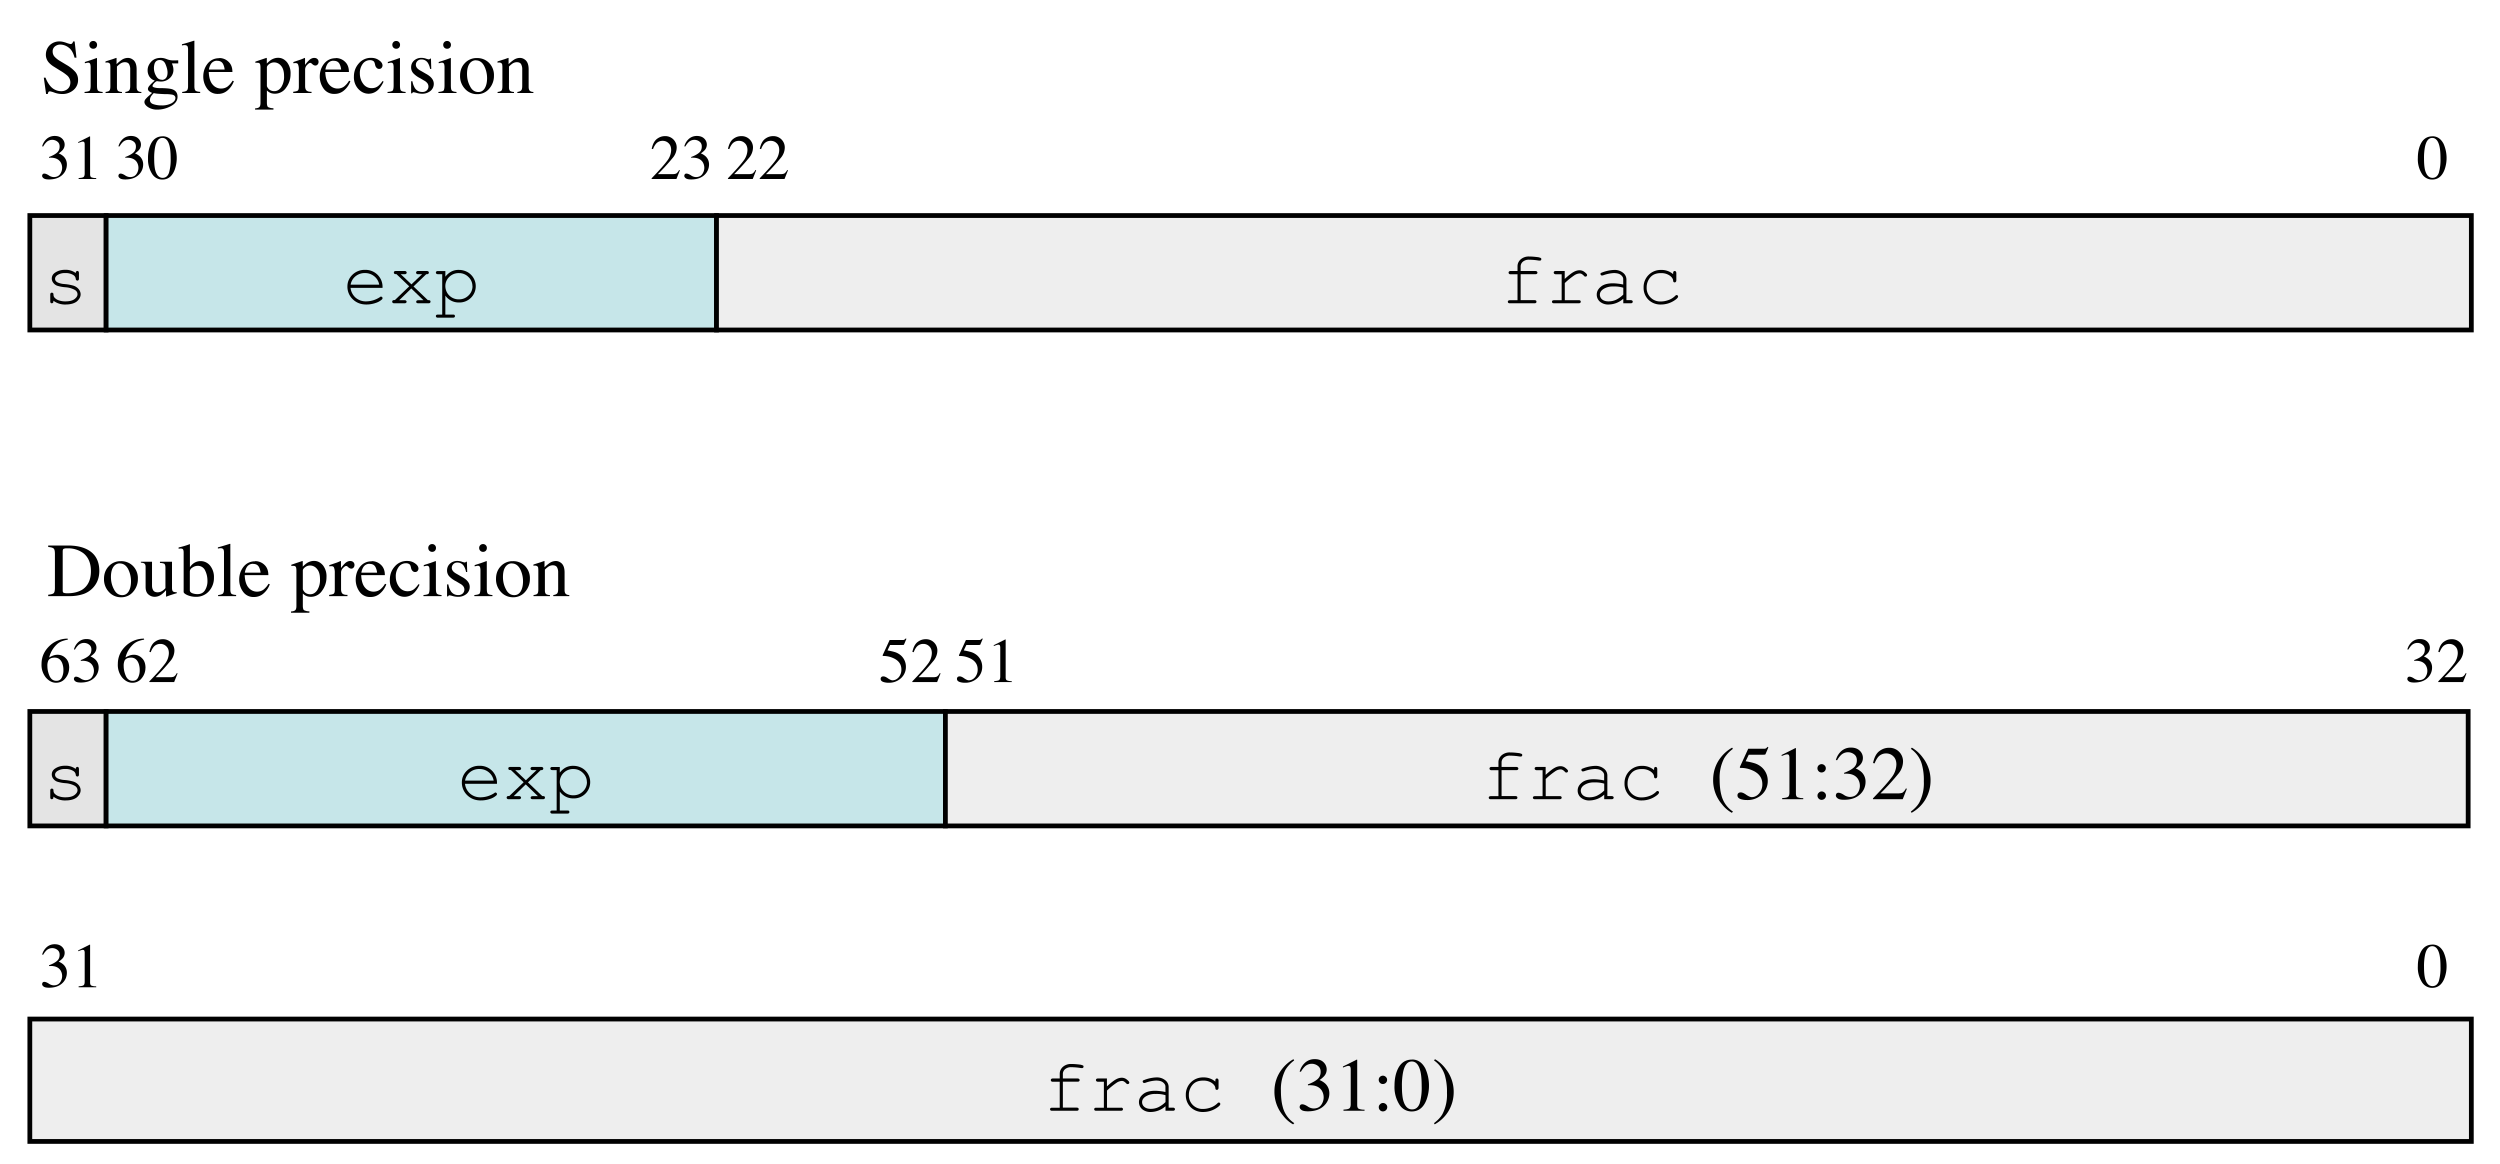 <svg xmlns="http://www.w3.org/2000/svg" xmlns:xlink="http://www.w3.org/1999/xlink" width="524.267" height="244.164" viewBox="0 0 393.2 183.123"><path d="M-6.808 502.275h720v-540h-720z" fill="#fff"/><symbol id="a"><path d="M.034.092C.052.092.076.083.105.064A.15.15 0 01.18.037c.046 0 .08.015.102.046a.17.17 0 01.006.192C.258.319.207.342.135.342H.123L.109.34.108.353C.16.372.2.393.23.418c.03.024.045.057.045.097C.276.55.264.577.24.595A.132.132 0 01.065.584.302.302 0 01.017.519L0 .52C.014.571.04.61.074.64.11.67.151.684.197.684c.05 0 .088-.014.115-.04A.13.13 0 00.32.46a.312.312 0 00-.06-.05.252.252 0 00.076-.047.173.173 0 00.053-.13.221.221 0 00-.073-.163C.267.024.198 0 .108 0 .068 0 .04.006.024.018.008.03 0 .042 0 .056c0 .009.003.017.008.025.005.007.014.011.026.011z"/></symbol><symbol id="b"><path d="M.185.67L.187.668V.074c0-.025.007-.041.02-.048A.2.2 0 01.283.014V0H.007v.015c.04.002.065.007.077.016.012.009.018.028.018.057V.54a.085.085 0 01-.006.036C.092.584.084.588.071.588A.104.104 0 01.038.58.453.453 0 010 .566V.58l.18.09h.005z"/></symbol><use xlink:href="#a" transform="matrix(10 0 0 -10 6.626 28.223)"/><use xlink:href="#b" transform="matrix(10 0 0 -10 12.3 28.15)"/><use xlink:href="#c" transform="matrix(10 0 0 -10 16.192 28.15)"/><symbol id="d"><path d="M.23.027c.048 0 .081.027.1.079a.74.74 0 01.026.227c0 .08-.005.143-.016.19C.32.61.282.655.227.655.17.655.133.61.113.519a.907.907 0 01-.016-.19C.097.255.102.196.113.15.134.07.173.027.23.027M.23.681c.075 0 .133-.04.174-.118A.547.547 0 00.422.161C.384.055.318 0 .225 0a.187.187 0 00-.159.087A.43.43 0 000 .341c0 .084.015.156.044.217C.084.64.146.68.23.68z"/></symbol><use xlink:href="#a" transform="matrix(10 0 0 -10 18.626 28.223)"/><use xlink:href="#d" transform="matrix(10 0 0 -10 23.28 28.243)"/><use xlink:href="#c" transform="matrix(10 0 0 -10 28.192 28.15)"/><symbol id="e"><path d="M0 .011c.12.124.2.215.243.273a.287.287 0 01.064.17C.307.5.294.537.267.562a.129.129 0 01-.093.038.135.135 0 01-.108-.049A.283.283 0 01.022.47L.001.474C.017.55.045.601.083.63c.04.03.081.044.126.044a.178.178 0 00.185-.18A.255.255 0 00.338.34a3.322 3.322 0 00-.24-.264h.225c.031 0 .053.004.066.011a.146.146 0 01.043.055L.444.136.39 0H0v.011z"/></symbol><use xlink:href="#e" transform="matrix(10 0 0 -10 102.49 28.15)"/><use xlink:href="#a" transform="matrix(10 0 0 -10 107.626 28.223)"/><use xlink:href="#c" transform="matrix(10 0 0 -10 112.192 28.15)"/><use xlink:href="#e" transform="matrix(10 0 0 -10 114.49 28.15)"/><use xlink:href="#e" transform="matrix(10 0 0 -10 119.49 28.15)"/><use xlink:href="#c" transform="matrix(10 0 0 -10 124.192 28.15)"/><use xlink:href="#d" transform="matrix(10 0 0 -10 380.28 28.243)"/><use xlink:href="#c" transform="matrix(10 0 0 -10 385.192 28.15)"/><path d="M4.692 33.9h12v18h-12z" fill="#e4e4e4" fill-rule="evenodd"/><path stroke-width=".75" stroke-miterlimit="8" fill="none" stroke="#000" d="M4.692 33.9h12v18h-12z"/><symbol id="f"><path d="M.334.412c0 .01.002.016.006.02A.02.02 0 00.355.44.02.02 0 00.37.433C.374.428.376.42.376.41v-.07C.376.33.374.324.37.32A.02.02 0 00.355.313.02.02 0 00.341.32C.337.322.335.329.334.336a.065.065 0 01-.03.049.185.185 0 01-.106.027.179.179 0 01-.107-.028C.072.37.063.354.063.337c0-.02.01-.035.034-.048A.253.253 0 01.186.268.604.604 0 00.304.247a.148.148 0 00.07-.048.105.105 0 00.024-.065C.398.099.38.068.348.04.314.014.265 0 .2 0a.248.248 0 00-.159.05c0-.012 0-.019-.002-.022A.018.018 0 00.032.02.02.02 0 00.02.016a.02.02 0 00-.015.006C.002.027 0 .034 0 .043v.085c0 .01.002.017.005.02a.02.02 0 00.016.007A.02.02 0 00.035.15.02.02 0 00.042.133c0-.015.003-.028.01-.038A.125.125 0 01.108.056.246.246 0 01.199.041c.053 0 .093.01.119.03.026.02.039.04.039.063 0 .025-.013.046-.04.06a.302.302 0 01-.116.032.472.472 0 00-.11.02.111.111 0 00-.051.038A.09.09 0 00.02.34c0 .035.017.063.052.083.034.021.075.032.123.032A.218.218 0 00.334.412z"/></symbol><use xlink:href="#f" transform="matrix(12 0 0 -12 7.905 47.893)"/><use xlink:href="#g" transform="matrix(12 0 0 -12 13.892 47.7)"/><path d="M16.692 33.9h96v18h-96z" fill="#c6e6e9" fill-rule="evenodd"/><path stroke-width=".75" stroke-miterlimit="8" fill="none" stroke="#000" d="M16.692 33.9h96v18h-96z"/><symbol id="h"><path d="M.46.218H.041A.2.2 0 01.108.089.205.205 0 01.247.041a.334.334 0 01.178.055C.43.101.436.104.44.104.446.104.45.1.455.097A.02.02 0 00.46.083C.46.077.458.073.453.067A.221.221 0 00.369.02.366.366 0 00.247 0C.177 0 .117.023.07.069A.227.227 0 000 .236c0 .06.022.111.066.154A.227.227 0 00.23.454.222.222 0 00.46.218M.417.259a.178.178 0 01-.064.11.189.189 0 01-.124.043A.19.19 0 01.106.37.18.18 0 01.042.26h.376z"/></symbol><symbol id="i"><path d="M.279.221l.188-.18c.012 0 .02 0 .023-.002A.015.015 0 00.5.032.02.02 0 00.502.021.02.02 0 00.496.006C.492.002.485 0 .475 0H.343C.333 0 .326.002.32.006A.02.02 0 00.315.02c0 .006.002.01.006.014.005.004.012.006.022.006H.41L.25.194.092.04h.069C.17.041.177.039.18.035A.018.018 0 00.189.021.02.02 0 00.182.006C.177.002.17 0 .16 0H.027c-.01 0-.016.002-.02.006A.02.02 0 000 .02c0 .004.001.008.003.011A.018.018 0 00.012.04a.083.083 0 00.023.002l.188.18-.167.16c-.012 0-.02.001-.022.002a.021.021 0 00-.009.008.021.021 0 00-.003.011c0 .006.002.011.006.015C.033.421.04.423.05.423h.112c.01 0 .017-.002.02-.006A.02.02 0 00.19.402.02.02 0 00.183.387C.179.383.172.381.162.381h-.05L.252.248l.14.133H.34C.331.381.324.383.32.387a.02.02 0 00-.007.015c0 .006.003.011.007.015S.33.423.34.423h.112C.463.423.47.42.474.417A.02.02 0 00.477.391.018.018 0 00.468.383.072.072 0 00.446.381L.28.221z"/></symbol><symbol id="j"><path d="M.124.611V.537c.024.03.05.052.078.067a.207.207 0 00.1.022c.04 0 .077-.01.111-.028A.213.213 0 00.302.199a.214.214 0 00-.178.09V.04h.1C.232.041.24.039.243.036A.02.02 0 00.25.02.02.02 0 00.244.006C.24.002.233 0 .224 0H.026c-.01 0-.016.002-.02.006A.018.018 0 000 .02a.02.02 0 00.006.015C.011.039.018.04.027.04h.056V.57H.027c-.01 0-.016.002-.02.006A.02.02 0 000 .59C0 .597.002.6.006.605.011.61.018.611.027.611h.097M.479.413a.163.163 0 01-.052.12.172.172 0 01-.125.051.174.174 0 01-.127-.05.164.164 0 01-.051-.121A.174.174 0 01.302.24c.049 0 .09.016.125.05A.165.165 0 01.48.413z"/></symbol><use xlink:href="#h" transform="matrix(12 0 0 -12 54.642 47.893)"/><use xlink:href="#i" transform="matrix(12 0 0 -12 61.684 47.7)"/><use xlink:href="#j" transform="matrix(12 0 0 -12 68.556 49.962)"/><use xlink:href="#g" transform="matrix(12 0 0 -12 75.492 47.7)"/><path d="M112.692 33.9h276v18h-276z" fill="#eee" fill-rule="evenodd"/><path stroke-width=".75" stroke-miterlimit="8" fill="none" stroke="#000" d="M112.692 33.9h276v18h-276z"/><symbol id="k"><path d="M.168.381v-.34h.18C.358.041.365.039.37.035A.018.018 0 00.375.021.02.02 0 00.37.006C.365.002.358 0 .35 0H.026c-.01 0-.016.002-.02.006A.02.02 0 000 .02c0 .006.002.01.006.014.005.004.012.006.021.006h.1v.34h-.09c-.01 0-.016.002-.02.006A.02.02 0 00.01.402c0 .006.002.011.007.015.004.004.01.006.02.006h.09v.062c0 .034.013.064.041.09A.16.16 0 00.28.613c.039 0 .08-.004.124-.01C.42.598.43.595.434.592A.02.02 0 00.439.579.02.02 0 00.433.564.022.022 0 00.417.559L.404.56A.85.85 0 01.28.571.12.12 0 01.197.545a.08.08 0 01-.029-.06V.423H.36C.37.423.377.42.38.417A.02.02 0 00.388.402.02.02 0 00.381.387C.377.383.37.381.36.381H.168z"/></symbol><symbol id="l"><path d="M.167.423V.319c.054.049.094.08.12.093a.16.16 0 00.074.021.107.107 0 00.068-.025C.449.392.46.38.46.371A.021.021 0 00.454.355.02.02 0 00.44.35L.431.35a.083.083 0 00-.013.011.124.124 0 01-.03.024.055.055 0 01-.025.006.139.139 0 01-.065-.021.979.979 0 01-.13-.105V.04h.181C.36.041.366.039.371.035A.018.018 0 00.377.021.02.02 0 00.371.006C.366.002.359 0 .349 0H.027c-.01 0-.016.002-.02.005A.02.02 0 000 .02c0 .006.002.01.006.014S.017.04.027.04h.1V.38H.05C.04.381.034.383.03.387a.02.02 0 00-.007.015c0 .006.002.011.006.015.005.004.012.006.022.006h.116z"/></symbol><symbol id="m"><path d="M.348.016v.06A.292.292 0 00.157 0a.167.167 0 00-.115.037A.12.12 0 000 .13c0 .04.018.074.055.104.036.03.09.044.16.044A.75.75 0 00.347.262V.33C.348.35.338.37.316.387.296.404.264.412.223.412A.474.474 0 01.088.384.094.094 0 00.068.38a.019.019 0 00-.013.006A.02.02 0 00.049.4c0 .005.002.01.005.013a.488.488 0 00.17.04.176.176 0 00.122-.038.113.113 0 00.043-.086V.057h.055C.454.057.46.055.465.051A.018.018 0 00.472.037.02.02 0 00.465.022C.461.018.454.016.444.016H.348m0 .204a.39.39 0 01-.13.016A.225.225 0 01.08.198C.054.178.041.156.041.128A.08.08 0 01.07.067C.09.05.118.041.155.041c.035 0 .068.007.098.021A.36.36 0 01.348.13v.09z"/></symbol><symbol id="n"><path d="M.388.397v.014c0 .01.002.017.006.022a.02.02 0 00.014.006.02.02 0 00.015-.006C.427.428.43.42.43.41V.318C.43.308.427.301.423.297A.018.018 0 00.408.29a.02.02 0 00-.014.005C.39.3.388.306.388.315.386.338.37.36.342.38a.19.19 0 01-.115.031C.167.412.12.393.088.355a.2.2 0 01-.047-.13A.177.177 0 01.229.04c.031 0 .064.006.097.018.033.011.063.03.09.056.006.007.012.01.018.01.005 0 .01-.002.013-.006A.018.018 0 00.453.105C.453.091.437.074.403.052A.316.316 0 00.228 0a.223.223 0 00-.164.063.218.218 0 00-.063.16.224.224 0 00.23.23.231.231 0 00.158-.056z"/></symbol><use xlink:href="#k" transform="matrix(12 0 0 -12 237.152 47.7)"/><use xlink:href="#l" transform="matrix(12 0 0 -12 244.094 47.7)"/><use xlink:href="#m" transform="matrix(12 0 0 -12 251.136 47.893)"/><use xlink:href="#n" transform="matrix(12 0 0 -12 258.494 47.893)"/><use xlink:href="#g" transform="matrix(12 0 0 -12 264.692 47.7)"/><symbol id="o"><path d="M.434.233A.25.25 0 00.376.072.181.181 0 00.227 0C.17 0 .117.027.07.08A.314.314 0 000 .296C0 .41.046.508.137.59A.413.413 0 00.41.694L.414.678a.478.478 0 01-.106-.03A.252.252 0 01.23.593.418.418 0 01.12.397c.02.012.038.021.053.027A.21.21 0 00.25.44.175.175 0 00.38.386C.417.35.435.3.435.233M.344.195a.303.303 0 01-.02.116C.3.367.262.395.208.395.158.395.124.38.107.35A.193.193 0 01.092.262c0-.053.012-.105.034-.156C.149.056.185.03.233.03.273.03.3.046.318.08a.245.245 0 01.026.115z"/></symbol><use xlink:href="#o" transform="matrix(10 0 0 -10 6.534 107.382)"/><use xlink:href="#a" transform="matrix(10 0 0 -10 11.626 107.348)"/><use xlink:href="#c" transform="matrix(10 0 0 -10 16.192 107.275)"/><use xlink:href="#o" transform="matrix(10 0 0 -10 18.534 107.382)"/><use xlink:href="#e" transform="matrix(10 0 0 -10 23.49 107.275)"/><use xlink:href="#c" transform="matrix(10 0 0 -10 28.192 107.275)"/><symbol id="p"><path d="M.043.1C.062.1.086.09.116.068c.03-.02.053-.03.07-.03.037 0 .07.016.098.048a.183.183 0 01.042.122C.326.293.28.354.19.391a.367.367 0 01-.153.03.02.02 0 00-.006.006l.001.007.002.005.107.233h.21c.01 0 .017.002.023.006a.12.12 0 01.022.02L.405.69.367.6C.366.598.362.596.357.595a.173.173 0 00-.02-.001H.148L.107.508A.892.892 0 00.224.482a.264.264 0 00.102-.06.237.237 0 00.071-.17.237.237 0 00-.077-.18A.272.272 0 00.126 0a.262.262 0 00-.077.01C.016.02 0 .036 0 .062c0 .01.003.019.01.026C.017.096.028.1.043.1z"/></symbol><use xlink:href="#p" transform="matrix(10 0 0 -10 138.51 107.382)"/><use xlink:href="#e" transform="matrix(10 0 0 -10 143.49 107.275)"/><use xlink:href="#c" transform="matrix(10 0 0 -10 148.192 107.275)"/><use xlink:href="#p" transform="matrix(10 0 0 -10 150.51 107.382)"/><use xlink:href="#b" transform="matrix(10 0 0 -10 156.3 107.275)"/><use xlink:href="#c" transform="matrix(10 0 0 -10 160.192 107.275)"/><path d="M4.692 111.9h12v18h-12z" fill="#e4e4e4" fill-rule="evenodd"/><path stroke-width=".75" stroke-miterlimit="8" fill="none" stroke="#000" d="M4.692 111.9h12v18h-12z"/><use xlink:href="#f" transform="matrix(12 0 0 -12 7.905 125.893)"/><use xlink:href="#g" transform="matrix(12 0 0 -12 13.892 125.7)"/><path d="M16.692 111.9h132v18h-132z" fill="#c6e6e9" fill-rule="evenodd"/><path stroke-width=".75" stroke-miterlimit="8" fill="none" stroke="#000" d="M16.692 111.9h132v18h-132z"/><use xlink:href="#h" transform="matrix(12 0 0 -12 72.642 125.893)"/><use xlink:href="#i" transform="matrix(12 0 0 -12 79.684 125.7)"/><use xlink:href="#j" transform="matrix(12 0 0 -12 86.556 127.962)"/><use xlink:href="#g" transform="matrix(12 0 0 -12 93.492 125.7)"/><path d="M148.692 111.9h239.5v18h-239.5z" fill="#eee" fill-rule="evenodd"/><path stroke-width=".75" stroke-miterlimit="8" fill="none" stroke="#000" d="M148.692 111.9h239.5v18h-239.5z"/><use xlink:href="#k" transform="matrix(12 0 0 -12 234.152 125.7)"/><use xlink:href="#l" transform="matrix(12 0 0 -12 241.094 125.7)"/><use xlink:href="#m" transform="matrix(12 0 0 -12 248.136 125.893)"/><use xlink:href="#n" transform="matrix(12 0 0 -12 255.494 125.893)"/><use xlink:href="#g" transform="matrix(12 0 0 -12 261.692 125.7)"/><symbol id="q"><path d="M0 .43c0 .112.034.212.102.298.041.052.09.094.147.126l.01-.016A.446.446 0 01.145.716a.55.55 0 01-.06-.274c0-.085.008-.155.023-.21A.361.361 0 01.26.016L.245 0a.417.417 0 00-.13.113A.481.481 0 000 .429z"/></symbol><symbol id="r"><path d="M.109.414a.052.052 0 00-.017-.04.055.055 0 00-.038-.015.05.05 0 00-.039.016.055.055 0 000 .077c.011.01.024.016.039.016A.054.054 0 00.092.452.049.049 0 00.109.414M.052 0a.05.05 0 00-.036.016.054.054 0 00-.016.04C0 .07.005.082.016.092A.05.05 0 00.054.11a.056.056 0 00.04-.016.05.05 0 00.017-.038.055.055 0 00-.016-.039A.056.056 0 00.052 0z"/></symbol><symbol id="s"><path d="M.258.424a.487.487 0 00-.074-.26A.482.482 0 00.009 0L0 .016c.05.038.087.077.11.117A.55.55 0 01.17.412.77.77 0 01.143.64.367.367 0 010 .838l.013.016a.474.474 0 00.143-.13.482.482 0 00.102-.3z"/></symbol><use xlink:href="#q" transform="matrix(12 0 0 -12 269.443 127.839)"/><use xlink:href="#p" transform="matrix(12 0 0 -12 273.269 125.829)"/><use xlink:href="#b" transform="matrix(12 0 0 -12 280.218 125.7)"/><use xlink:href="#r" transform="matrix(12 0 0 -12 285.855 125.8)"/><use xlink:href="#a" transform="matrix(12 0 0 -12 288.745 125.788)"/><use xlink:href="#e" transform="matrix(12 0 0 -12 294.581 125.7)"/><use xlink:href="#s" transform="matrix(12 0 0 -12 300.54 127.839)"/><use xlink:href="#c" transform="matrix(12 0 0 -12 304.22 125.7)"/><symbol id="t"><path d="M.023.214a.36.36 0 01.06-.107.187.187 0 01.147-.07c.032 0 .06.01.083.03.023.02.035.049.035.085 0 .032-.012.06-.035.085a.621.621 0 01-.097.069L.131.359a.306.306 0 00-.062.05.153.153 0 00-.042.104c0 .05.017.092.05.126a.18.18 0 00.133.05C.233.689.26.683.292.672A.36.36 0 01.348.655c.012 0 .02.003.025.01a.061.061 0 01.011.024h.02L.428.476H.403C.387.54.36.585.324.61a.184.184 0 01-.106.038.112.112 0 01-.072-.024.08.08 0 01-.03-.067C.116.531.124.51.139.491A.302.302 0 01.212.433L.3.38A.454.454 0 00.416.286.161.161 0 00.449.184.168.168 0 00.39.053.219.219 0 00.24 0 .297.297 0 00.14.018a.363.363 0 01-.058.017C.072.035.063.032.06.025A.071.071 0 01.052 0H.03L0 .214h.023M.237.69z"/></symbol><symbol id="u"><path d="M.063.63a.05.05 0 00.014.037c.01.01.022.015.036.015A.048.048 0 00.15.667.048.048 0 00.164.63.05.05 0 00.15.594.049.049 0 00.113.58a.05.05 0 00-.05.05M0 .014C.035.017.057.023.066.03.075.04.08.063.08.101v.233a.148.148 0 01-.005.044C.07.392.06.398.045.398A.648.648 0 01.004.39v.016l.02.007a1.769 1.769 0 01.137.047L.163.452v-.35c0-.038.004-.06.013-.07.01-.01.03-.016.061-.018V0H0v.014z"/></symbol><symbol id="v"><path d="M.002.014C.025.017.042.022.05.03.06.04.064.059.064.089v.247C.064.357.062.372.06.38.052.393.039.4.02.4A.093.093 0 010 .397v.017l.095.03L.14.46C.143.46.144.46.145.457V.378a.5.5 0 00.07.058.147.147 0 00.08.024.104.104 0 00.06-.02C.391.417.408.373.408.31V.08C.408.057.413.04.422.03.432.02.448.014.47.014V0H.26v.014c.024.003.04.01.05.02.01.01.014.03.014.064v.209A.138.138 0 01.31.376C.3.395.28.404.252.404a.107.107 0 01-.059-.02A.336.336 0 01.15.347V.074C.15.05.156.034.166.026.176.02.193.014.216.014V0H.001v.014M.234.46z"/></symbol><symbol id="w"><path d="M.072.127C.072.1.087.081.118.071A.331.331 0 01.224.055a.27.27 0 01.131.028c.034.02.051.042.051.07 0 .021-.013.036-.04.043a.501.501 0 01-.097.007 1.758 1.758 0 00-.11.007.624.624 0 00-.035.006C.12.216.111.206.095.186A.099.099 0 01.072.126m.063.255a.129.129 0 00-.07.052.152.152 0 00-.023.085c0 .038.015.074.045.108S.16.678.215.678C.24.678.265.673.294.661A.229.229 0 01.376.645a1.414 1.414 0 01.061.001h.006v-.04H.36A.42.42 0 00.373.571.191.191 0 00.38.517.143.143 0 00.334.415.167.167 0 00.21.368a.381.381 0 00-.043.005C.157.373.145.365.129.349.114.333.106.319.106.309.106.3.117.293.14.288A.235.235 0 01.19.282C.274.282.33.277.36.268.41.252.434.219.434.168.434.119.405.077.348.047A.365.365 0 00.174 0a.218.218 0 00-.127.033C.016.054 0 .077 0 .1a.06.06 0 00.012.034.443.443 0 00.05.05l.032.029L.1.22a.151.151 0 00-.034.017C.053.247.046.258.046.27c0 .013.006.026.017.04a.65.65 0 00.072.07m.093.01c.018 0 .033.005.045.015.02.016.03.043.03.082 0 .03-.009.066-.025.104C.263.631.236.65.2.65.168.65.146.635.134.605a.202.202 0 01.02-.166C.172.407.196.392.227.392M.224.678z"/></symbol><symbol id="x"><path d="M.002.014c.03.003.051.009.062.018.01.01.016.027.016.054v.477a.125.125 0 01-.005.045c-.007.014-.02.02-.04.02L.02.627A.425.425 0 010 .623v.016C.044.65.097.666.159.686.16.686.162.685.163.683a.05.05 0 000-.013V.084C.164.056.169.038.179.03c.01-.008.03-.013.06-.015V0H.003v.014z"/></symbol><symbol id="y"><path d="M.21.47A.172.172 0 00.33.422C.365.39.382.345.382.287h-.31C.075.212.092.157.123.122A.143.143 0 01.233.07c.034 0 .063.01.086.027a.27.27 0 01.065.076L.401.167A.277.277 0 00.326.053.186.186 0 00.192 0 .165.165 0 00.05.07.267.267 0 000 .228c0 .065.02.122.058.17.039.047.09.07.151.07M.181.435a.093.093 0 01-.085-.05.194.194 0 01-.022-.066H.28A.203.203 0 01.26.391C.245.42.22.434.181.434M.203.47z"/></symbol><symbol id="A"><path d="M.155.308a.1.1 0 01.038-.05.109.109 0 01.06-.016c.035 0 .065.017.09.052A.249.249 0 01.38.44C.38.5.367.545.34.575a.116.116 0 01-.089.044.107.107 0 01-.066-.022C.165.582.155.567.155.553V.308M0 .016c.03.002.05.009.058.02.009.01.013.028.013.052v.469C.07.58.068.597.06.604.057.611.045.614.029.614A.103.103 0 01.004.613v.016l.047.016.098.033c.002 0 .003 0 .003-.002A.008.008 0 00.154.67V.604c.021.021.04.037.056.048C.24.67.27.679.3.679.347.68.385.66.418.622A.233.233 0 00.465.465.292.292 0 00.407.288.175.175 0 00.213.215a.141.141 0 00-.058.037v-.16C.155.06.161.04.171.033a.162.162 0 01.07-.015V0H0v.016z"/></symbol><symbol id="B"><path d="M0 .016C.03.02.05.024.06.032.07.04.074.057.074.083v.22a.182.182 0 01-.01.07C.06.385.049.392.033.392A.18.18 0 01.002.39v.016A77.612 77.612 0 00.1.439.88.88 0 01.15.46C.153.46.154.46.154.458l.001-.01v-.08c.021.029.041.051.06.068.02.016.04.024.06.024C.293.46.307.455.317.445A.049.049 0 00.332.408.049.049 0 00.32.374.038.038 0 00.29.36C.278.36.265.366.252.377.24.39.23.395.223.395.212.395.198.385.181.367A.084.084 0 01.156.31V.09c0-.028.007-.048.02-.059C.189.021.21.015.24.016V0H0v.016z"/></symbol><symbol id="C"><path d="M.226.47C.266.47.3.46.33.438.36.418.375.394.375.369.375.36.371.35.364.34.356.329.344.325.329.325A.044.044 0 00.3.337.069.069 0 00.28.37L.274.395C.27.412.263.424.252.43a.078.078 0 01-.042.01.116.116 0 01-.094-.048.203.203 0 01-.038-.13C.078.216.092.17.12.132A.134.134 0 01.234.073c.034 0 .064.01.09.033a.31.31 0 01.051.06L.389.159A.387.387 0 00.33.065.18.18 0 00.193 0C.143 0 .098.02.06.06A.224.224 0 000 .223c0 .068.021.125.064.174A.206.206 0 00.226.47m-.022 0z"/></symbol><symbol id="D"><path d="M.001.163h.016a.255.255 0 01.03-.085.11.11 0 01.1-.055.08.08 0 01.058.02.07.07 0 01.022.053.072.072 0 01-.013.04.125.125 0 01-.043.036L.117.204a.312.312 0 00-.089.065A.114.114 0 000 .346c0 .036.013.066.04.09A.141.141 0 00.136.47.188.188 0 00.194.46.269.269 0 01.229.45c.006 0 .01.001.013.003A.02.02 0 01.249.46H.26L.264.325H.249A.226.226 0 01.222.4a.097.097 0 01-.087.049.07.07 0 01-.073-.07c0-.03.022-.057.067-.08L.193.262C.263.225.297.18.297.13A.118.118 0 00.254.037.168.168 0 00.14 0a.264.264 0 00-.066.01.3.3 0 01-.044.01.014.014 0 01-.01-.005.026.026 0 01-.007-.01H0v.158m.143.308z"/></symbol><symbol id="E"><path d="M0 .242c0 .064.02.12.062.164A.207.207 0 00.22.473.217.217 0 00.38.41.228.228 0 00.444.24.251.251 0 00.383.073.2.2 0 00.223 0a.21.21 0 00-.158.069A.242.242 0 000 .242m.207.202A.097.097 0 01.14.418C.108.388.091.338.091.265c0-.058.013-.112.04-.162C.156.053.192.028.24.028c.036 0 .064.017.084.05.02.034.03.078.03.132a.35.35 0 01-.038.16C.29.418.255.443.207.443m.018.03z"/></symbol><use xlink:href="#t" transform="matrix(12 0 0 -12 6.89 14.786)"/><use xlink:href="#u" transform="matrix(12 0 0 -12 13.298 14.628)"/><use xlink:href="#v" transform="matrix(12 0 0 -12 16.593 14.628)"/><use xlink:href="#w" transform="matrix(12 0 0 -12 22.716 17.241)"/><use xlink:href="#x" transform="matrix(12 0 0 -12 28.617 14.628)"/><use xlink:href="#y" transform="matrix(12 0 0 -12 31.97 14.769)"/><use xlink:href="#z" transform="matrix(12 0 0 -12 37.064 14.628)"/><use xlink:href="#A" transform="matrix(12 0 0 -12 40.117 17.241)"/><use xlink:href="#B" transform="matrix(12 0 0 -12 46.117 14.628)"/><use xlink:href="#y" transform="matrix(12 0 0 -12 50.294 14.769)"/><use xlink:href="#C" transform="matrix(12 0 0 -12 55.663 14.74)"/><use xlink:href="#u" transform="matrix(12 0 0 -12 60.95 14.628)"/><use xlink:href="#D" transform="matrix(12 0 0 -12 64.661 14.74)"/><use xlink:href="#u" transform="matrix(12 0 0 -12 68.954 14.628)"/><use xlink:href="#E" transform="matrix(12 0 0 -12 72.36 14.81)"/><use xlink:href="#v" transform="matrix(12 0 0 -12 78.25 14.628)"/><use xlink:href="#c" transform="matrix(12 0 0 -12 84.056 14.628)"/><symbol id="F"><path d="M.19.077C.19.061.192.05.2.045.21.04.226.037.251.037c.078 0 .142.016.193.046C.52.131.56.213.56.327.56.43.528.507.464.56a.335.335 0 01-.217.066.098.098 0 01-.046-.007C.193.613.19.602.19.585V.077M0 .018c.036.004.06.01.071.02.011.009.017.033.017.07v.445c0 .037-.005.06-.016.07C.06.635.037.64 0 .644v.019h.27C.36.662.437.647.5.617.613.563.67.467.67.329.67.279.66.23.64.187A.31.31 0 00.466.029.547.547 0 00.276 0H0v.018z"/></symbol><symbol id="G"><path d="M.146.461V.15c0-.022.003-.04.01-.053C.166.07.188.059.221.059c.022 0 .043.007.065.022a.19.19 0 01.036.033v.268c0 .025-.005.041-.014.05C.299.438.279.443.25.444v.016h.158V.118C.408.096.412.08.419.072.428.064.444.06.47.06V.047A1.412 1.412 0 01.333.002C.33.002.33.002.33.004a.02.02 0 000 .005v.079A.33.33 0 00.268.029.15.15 0 00.18 0 .126.126 0 00.1.03C.075.05.062.083.062.13v.254C.063.41.058.427.046.436.039.442.023.446 0 .448V.46h.146m.096.006z"/></symbol><symbol id="H"><path d="M0 .63v.017a.92.92 0 01.148.044V.388c.01.015.022.03.039.044A.16.16 0 00.413.408a.236.236 0 00.05-.157.257.257 0 00-.065-.177A.221.221 0 00.225 0a.278.278 0 00-.107.021C.083.036.066.051.066.064v.517c0 .018-.003.032-.008.04S.041.633.022.633L0 .63M.147.08C.15.065.163.052.185.045a.198.198 0 01.06-.01c.045 0 .078.016.1.05a.223.223 0 01.033.124c0 .049-.01.094-.03.135a.104.104 0 01-.1.062A.124.124 0 01.18.383C.158.37.147.351.147.33V.08z"/></symbol><use xlink:href="#F" transform="matrix(12 0 0 -12 7.581 93.756)"/><use xlink:href="#E" transform="matrix(12 0 0 -12 16.357 93.938)"/><use xlink:href="#G" transform="matrix(12 0 0 -12 22.157 93.867)"/><use xlink:href="#H" transform="matrix(12 0 0 -12 28.093 93.867)"/><use xlink:href="#x" transform="matrix(12 0 0 -12 34.269 93.756)"/><use xlink:href="#y" transform="matrix(12 0 0 -12 37.622 93.897)"/><use xlink:href="#z" transform="matrix(12 0 0 -12 42.716 93.756)"/><use xlink:href="#A" transform="matrix(12 0 0 -12 45.769 96.37)"/><use xlink:href="#B" transform="matrix(12 0 0 -12 51.769 93.756)"/><use xlink:href="#y" transform="matrix(12 0 0 -12 55.946 93.897)"/><use xlink:href="#C" transform="matrix(12 0 0 -12 61.315 93.867)"/><use xlink:href="#u" transform="matrix(12 0 0 -12 66.602 93.756)"/><use xlink:href="#D" transform="matrix(12 0 0 -12 70.313 93.867)"/><use xlink:href="#u" transform="matrix(12 0 0 -12 74.606 93.756)"/><use xlink:href="#E" transform="matrix(12 0 0 -12 78.013 93.938)"/><use xlink:href="#v" transform="matrix(12 0 0 -12 83.901 93.756)"/><use xlink:href="#c" transform="matrix(12 0 0 -12 89.708 93.756)"/><path d="M4.692 160.275h384v19.25h-384z" fill="#eee" fill-rule="evenodd"/><path stroke-width=".75" stroke-miterlimit="8" fill="none" stroke="#000" d="M4.692 160.275h384v19.25h-384z"/><use xlink:href="#k" transform="matrix(12 0 0 -12 165.152 174.7)"/><use xlink:href="#l" transform="matrix(12 0 0 -12 172.094 174.7)"/><use xlink:href="#m" transform="matrix(12 0 0 -12 179.136 174.893)"/><use xlink:href="#n" transform="matrix(12 0 0 -12 186.494 174.893)"/><use xlink:href="#g" transform="matrix(12 0 0 -12 192.692 174.7)"/><use xlink:href="#q" transform="matrix(12 0 0 -12 200.443 176.839)"/><use xlink:href="#a" transform="matrix(12 0 0 -12 204.41 174.788)"/><use xlink:href="#b" transform="matrix(12 0 0 -12 211.218 174.7)"/><use xlink:href="#r" transform="matrix(12 0 0 -12 216.855 174.8)"/><use xlink:href="#d" transform="matrix(12 0 0 -12 219.33 174.811)"/><use xlink:href="#s" transform="matrix(12 0 0 -12 225.54 176.839)"/><use xlink:href="#c" transform="matrix(12 0 0 -12 229.22 174.7)"/><use xlink:href="#a" transform="matrix(10 0 0 -10 6.626 155.348)"/><use xlink:href="#b" transform="matrix(10 0 0 -10 12.3 155.275)"/><use xlink:href="#c" transform="matrix(10 0 0 -10 16.192 155.275)"/><use xlink:href="#d" transform="matrix(10 0 0 -10 380.28 155.368)"/><use xlink:href="#c" transform="matrix(10 0 0 -10 385.192 155.275)"/><use xlink:href="#a" transform="matrix(10 0 0 -10 378.626 107.348)"/><use xlink:href="#e" transform="matrix(10 0 0 -10 383.49 107.275)"/><use xlink:href="#c" transform="matrix(10 0 0 -10 388.192 107.275)"/></svg>